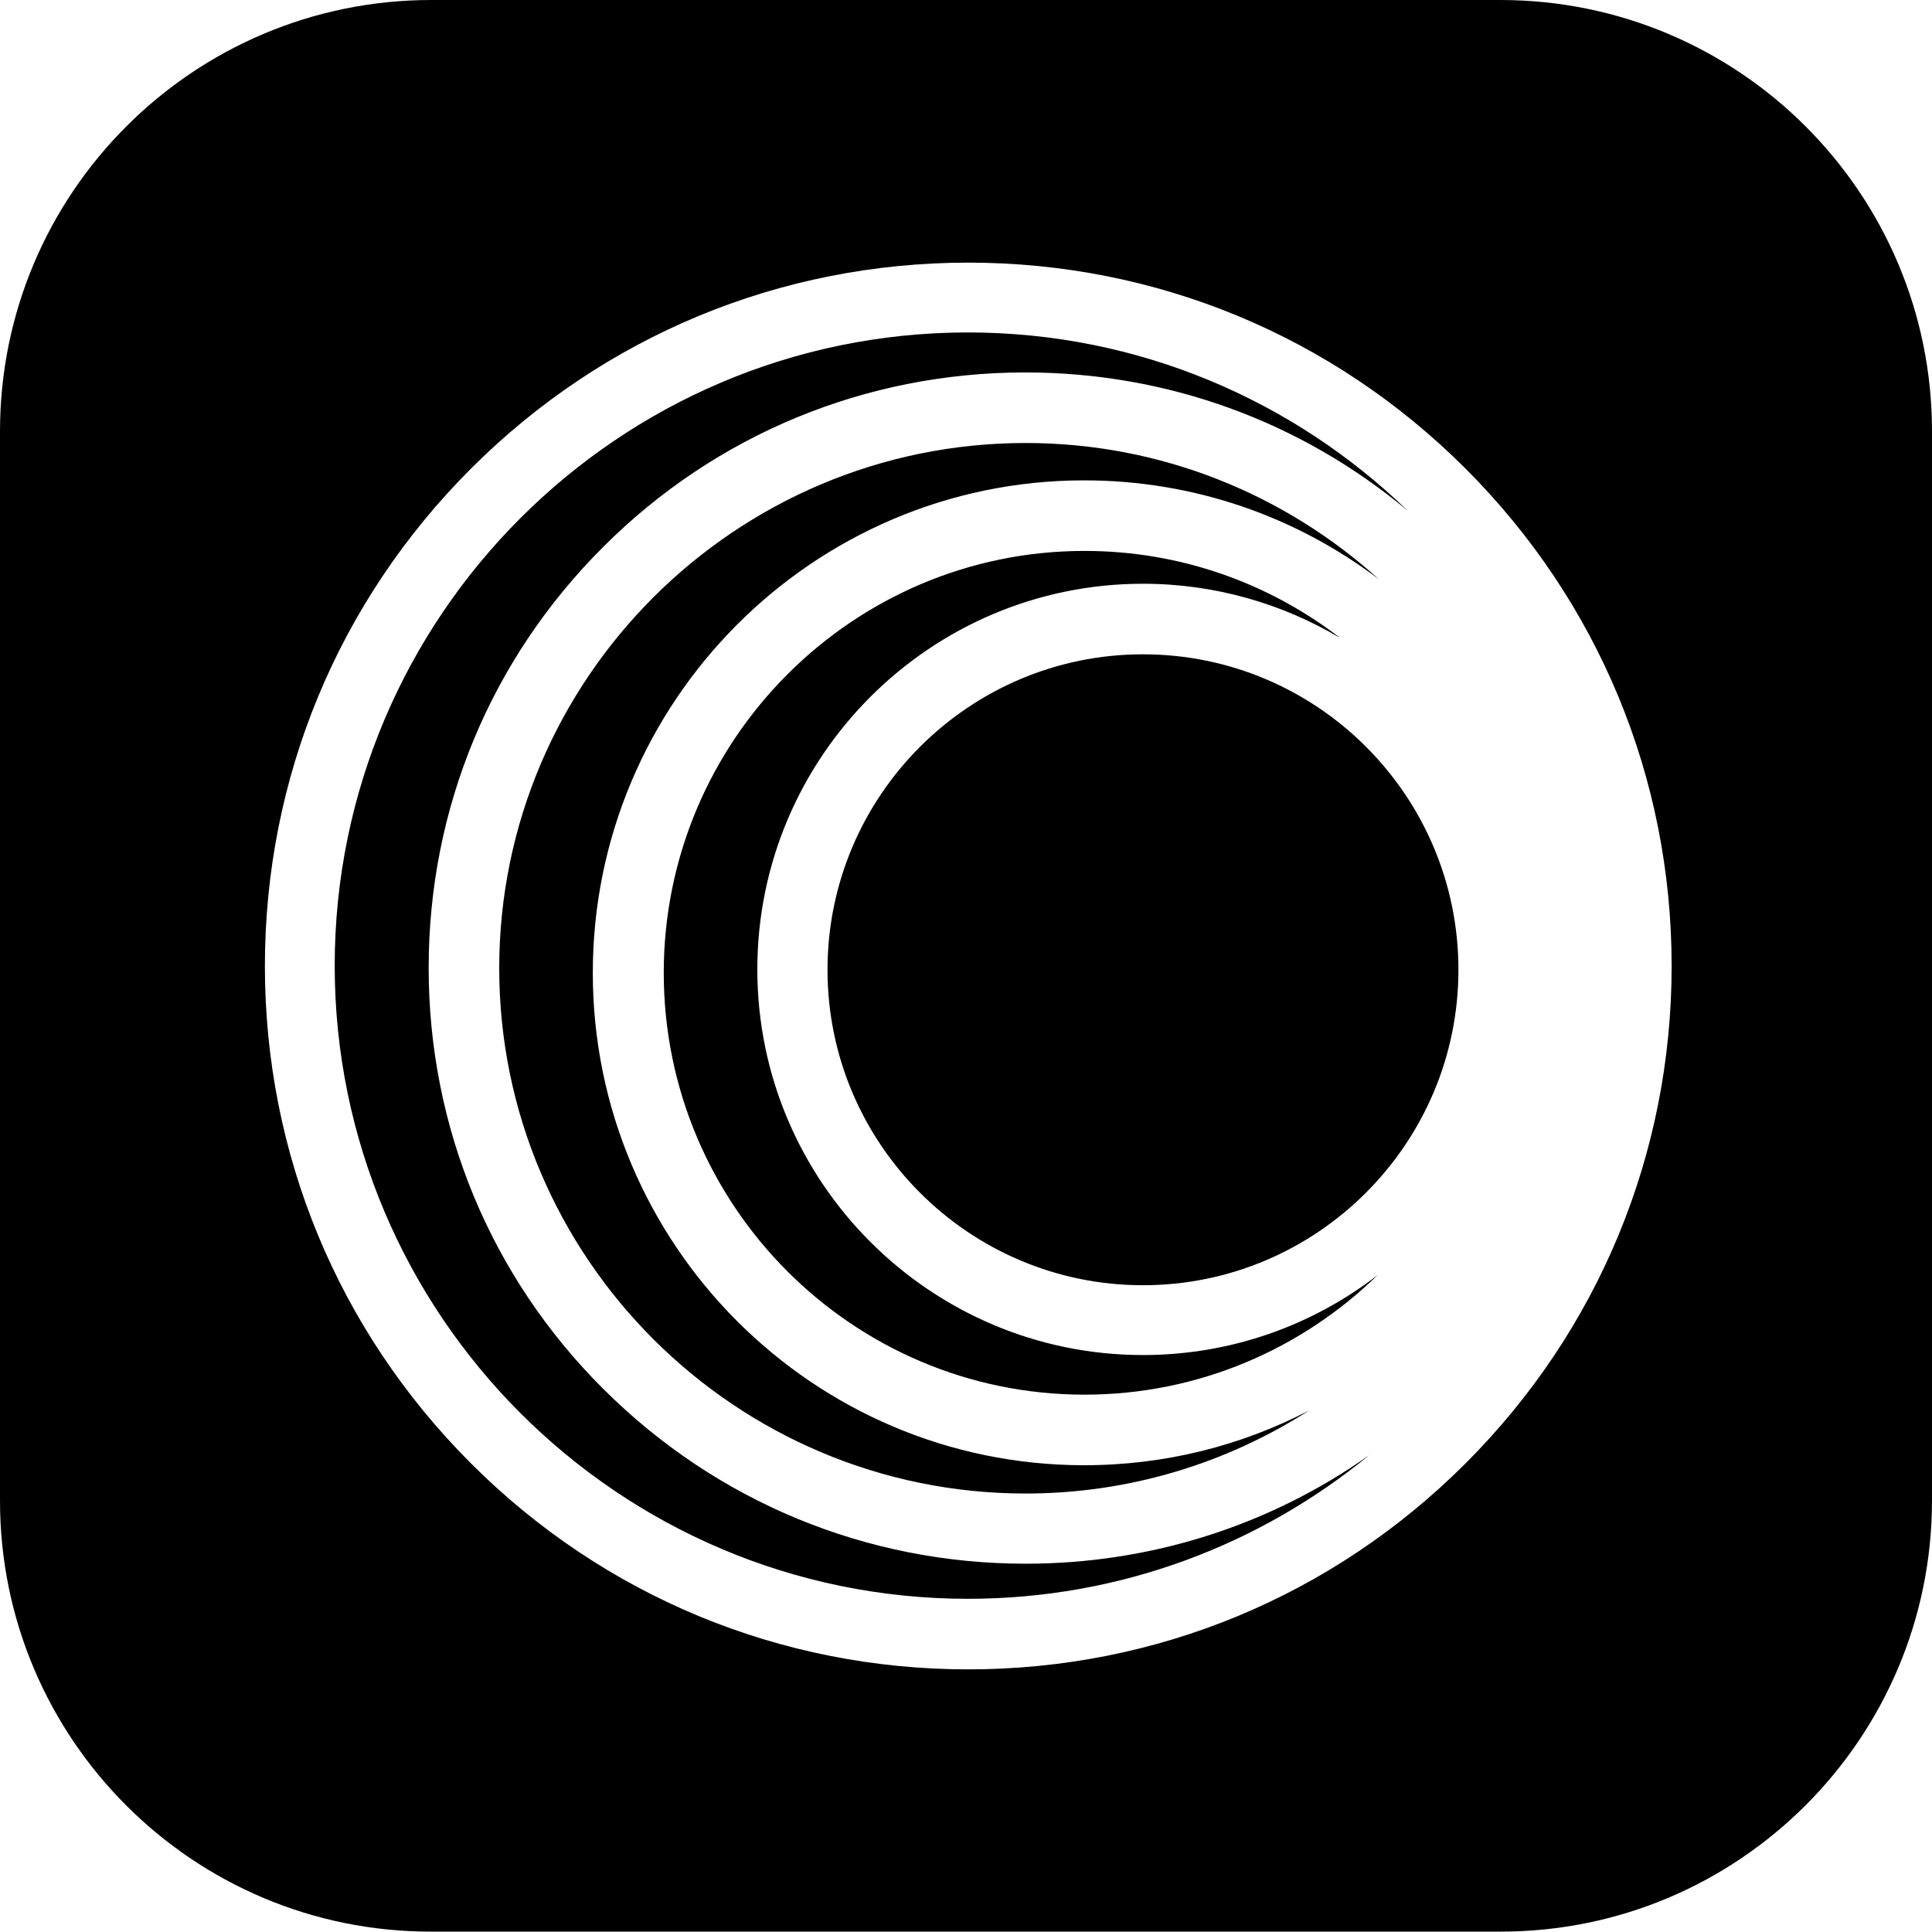 <svg xmlns="http://www.w3.org/2000/svg" xml:space="preserve" viewBox="0 0 512 512"><path d="M271.8 414.4c33.1 0 64.7-10.1 91.1-28.8-29 23.8-66 38.1-106.4 38.1-92.5 0-167.8-75.3-167.8-167.8S164 88.1 256.5 88.1c45.2 0 86.3 18 116.5 47.2-28.4-23.7-63.8-36.6-101.3-36.6-42.2 0-82 16.4-111.8 46.2-29.9 29.8-46.3 69.4-46.3 111.6s16.4 81.8 46.3 111.6c30 29.9 69.7 46.3 111.9 46.3M132.3 256.6c0 76.7 62.6 139.2 139.5 139.2 27.6 0 53.4-8.1 75.1-22-17.9 9.3-38.1 14.5-59.6 14.5-71.8 0-130.2-58.5-130.2-130.5 0-71.9 58.4-130.5 130.2-130.5 29.3 0 56.3 9.7 78.1 26.2-24.8-22.4-57.6-36.1-93.6-36.1-76.9 0-139.5 62.5-139.5 139.2m68.4.3c0-56.4 45.9-102.2 102.2-102.2 19.1 0 37 5.3 52.3 14.4-18.8-14.5-42.3-23.1-67.8-23.1-61.5 0-111.5 50.2-111.5 111.8 0 61.7 50 111.8 111.5 111.8 30.2 0 57.6-12.1 77.7-31.7-17.2 13.3-38.8 21.2-62.2 21.2-56.3 0-102.2-45.8-102.2-102.2M512 114.3v283.3c0 63.1-51.2 114.3-114.3 114.3H114.3C51.2 512 0 460.8 0 397.7V114.3C0 51.2 51.2 0 114.3 0h283.3C460.8 0 512 51.2 512 114.3M443 256c0-49.8-19.4-96.6-54.6-131.8s-82-54.6-131.8-54.6S160 89 124.8 124.2s-54.6 82-54.6 131.8 19.4 96.6 54.6 131.8 82 54.6 131.8 54.6 96.6-19.4 131.8-54.6S443 305.8 443 256m-140.1-82.6c-46.1 0-83.6 37.5-83.6 83.6s37.5 83.6 83.6 83.6 83.6-37.5 83.6-83.6c0-46.2-37.5-83.6-83.6-83.6"/></svg>